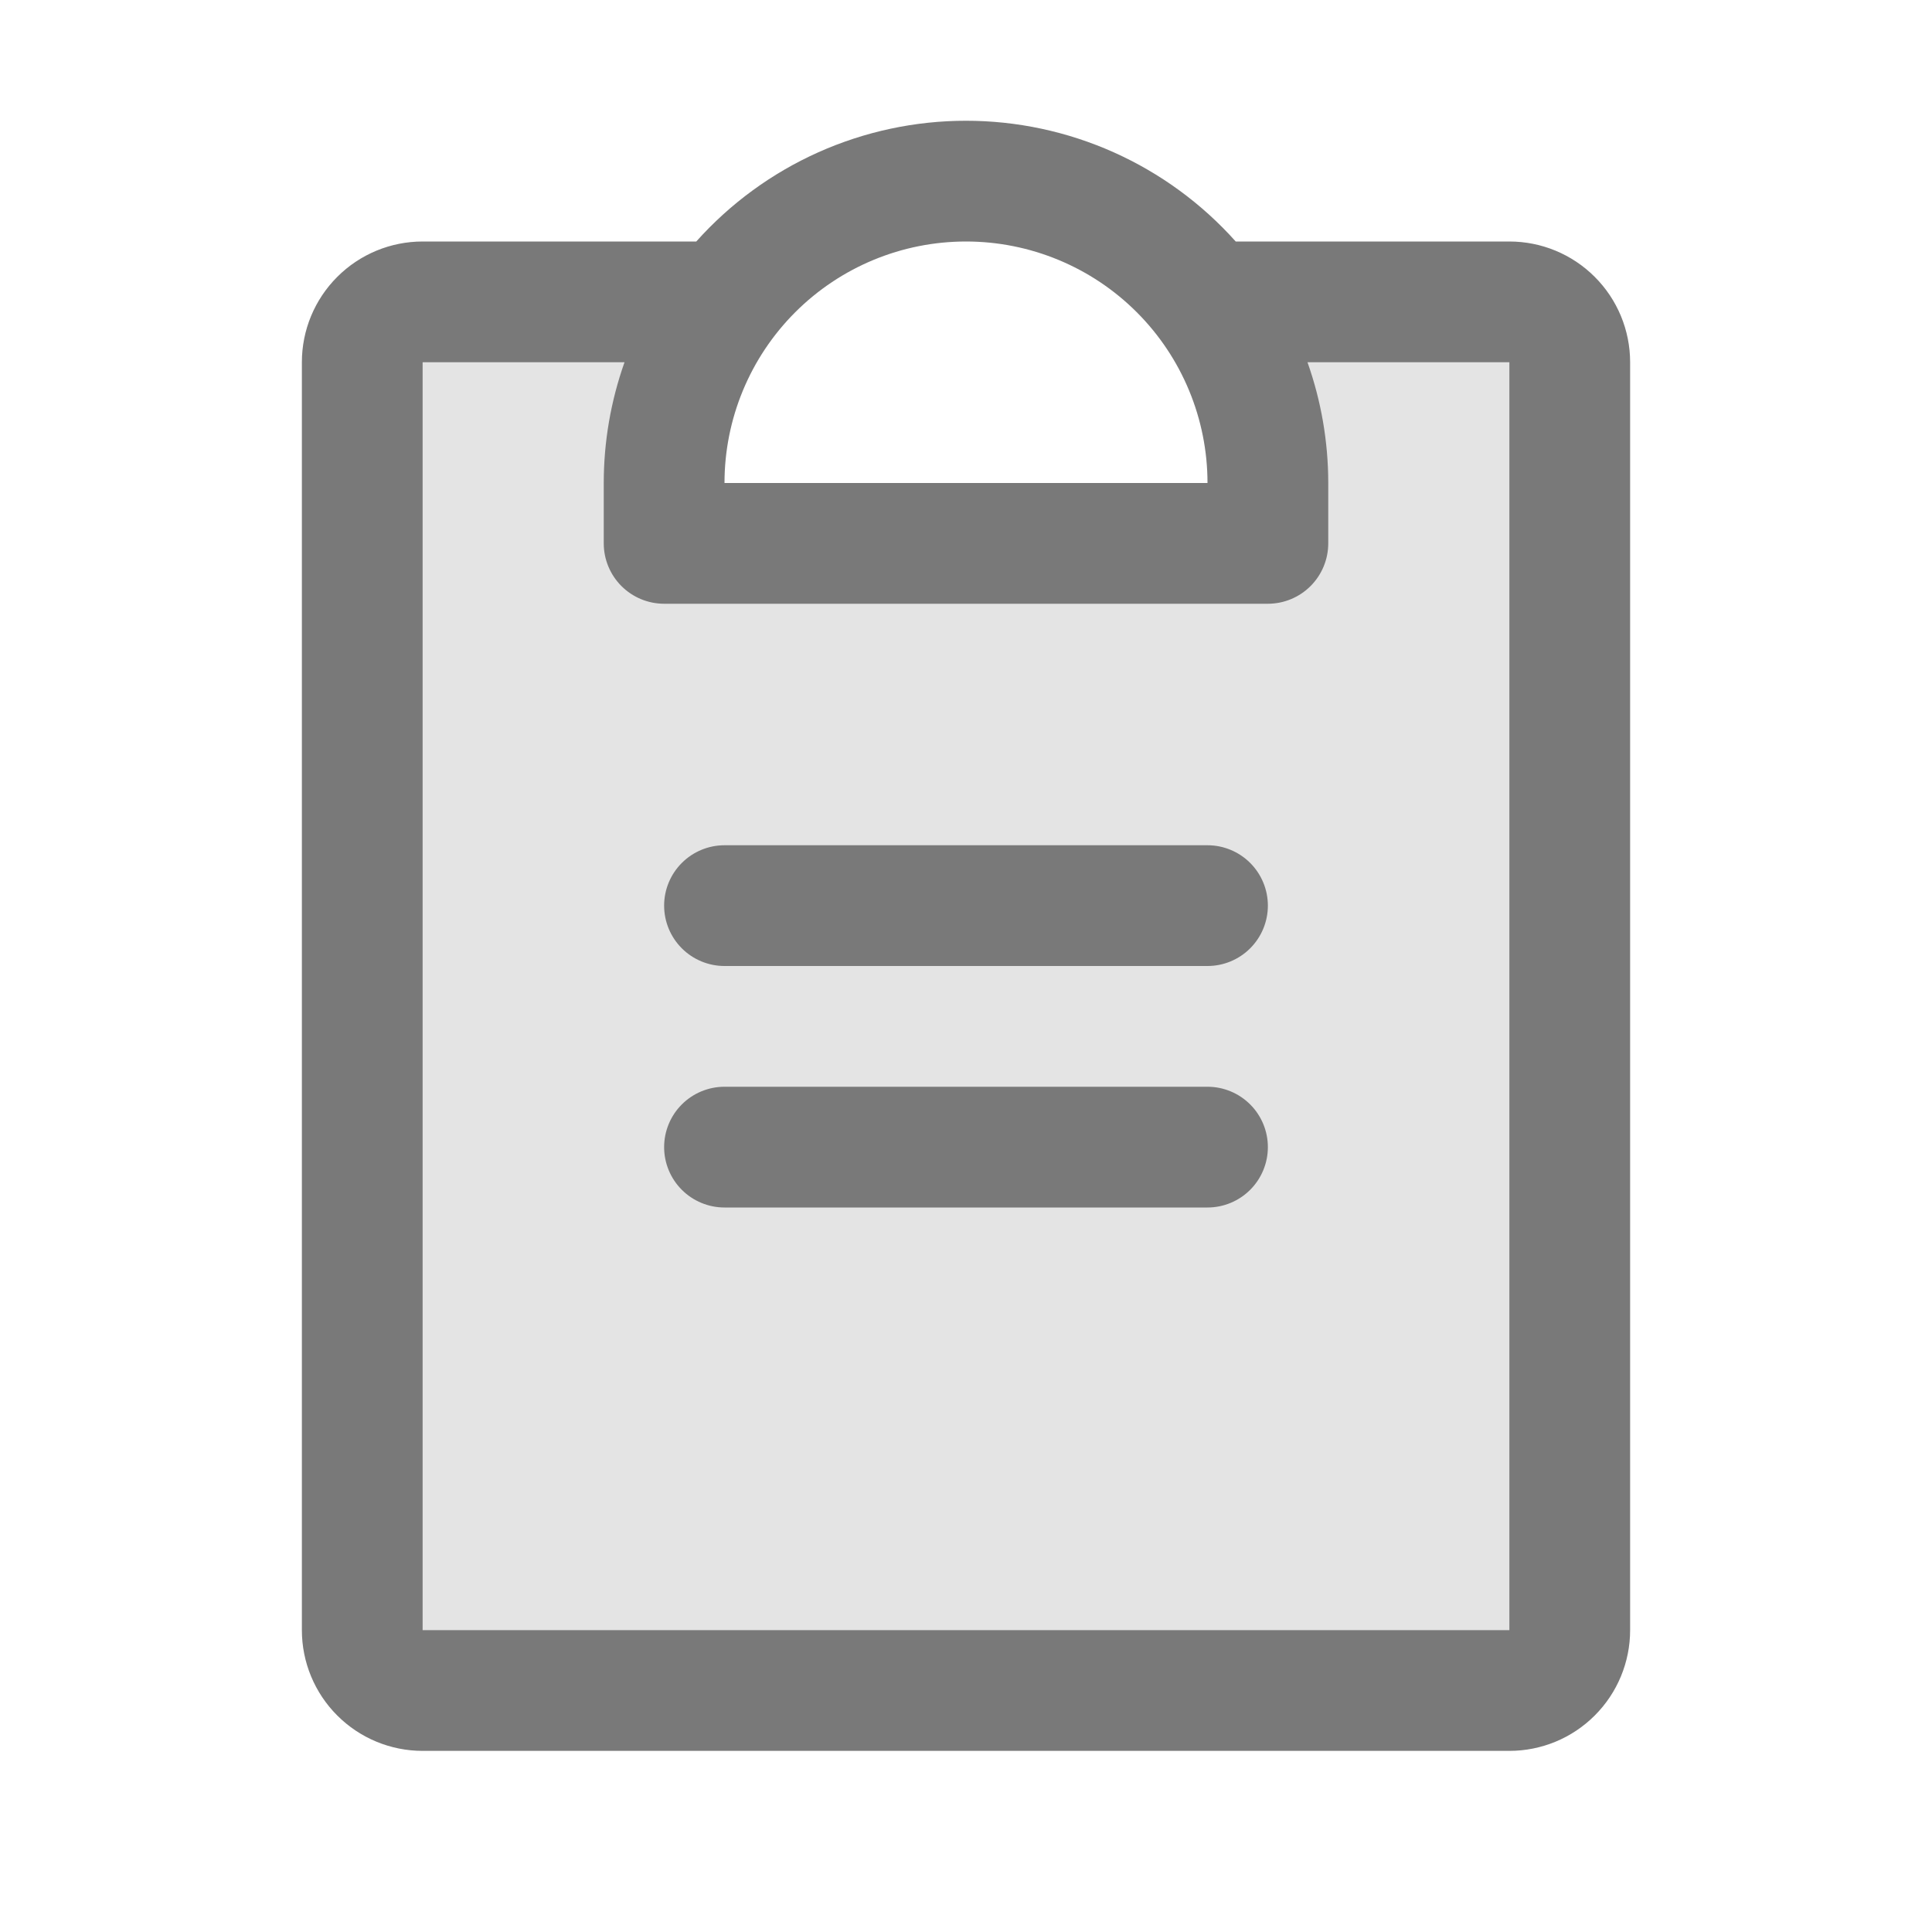 <svg width="64" height="64" viewBox="0 0 64 64" fill="none" xmlns="http://www.w3.org/2000/svg">
<path opacity="0.2" d="M52 12V54C52 54.53 51.789 55.039 51.414 55.414C51.039 55.789 50.53 56 50 56H14C13.47 56 12.961 55.789 12.586 55.414C12.211 55.039 12 54.53 12 54V12C12 11.47 12.211 10.961 12.586 10.586C12.961 10.211 13.47 10 14 10H24C22.699 11.729 21.997 13.836 22 16V18H42V16C42.003 13.836 41.301 11.729 40 10H50C50.53 10 51.039 10.211 51.414 10.586C51.789 10.961 52 11.47 52 12Z" fill="#797979"/>
<path d="M42 38C42 38.53 41.789 39.039 41.414 39.414C41.039 39.789 40.53 40 40 40H24C23.47 40 22.961 39.789 22.586 39.414C22.211 39.039 22 38.53 22 38C22 37.47 22.211 36.961 22.586 36.586C22.961 36.211 23.47 36 24 36H40C40.53 36 41.039 36.211 41.414 36.586C41.789 36.961 42 37.47 42 38ZM40 28H24C23.47 28 22.961 28.211 22.586 28.586C22.211 28.961 22 29.47 22 30C22 30.53 22.211 31.039 22.586 31.414C22.961 31.789 23.47 32 24 32H40C40.53 32 41.039 31.789 41.414 31.414C41.789 31.039 42 30.53 42 30C42 29.47 41.789 28.961 41.414 28.586C41.039 28.211 40.53 28 40 28ZM54 12V54C54 55.061 53.579 56.078 52.828 56.828C52.078 57.579 51.061 58 50 58H14C12.939 58 11.922 57.579 11.172 56.828C10.421 56.078 10 55.061 10 54V12C10 10.939 10.421 9.922 11.172 9.172C11.922 8.421 12.939 8 14 8H23.065C24.189 6.742 25.566 5.735 27.105 5.046C28.645 4.357 30.313 4 32 4C33.687 4 35.355 4.357 36.895 5.046C38.434 5.735 39.811 6.742 40.935 8H50C51.061 8 52.078 8.421 52.828 9.172C53.579 9.922 54 10.939 54 12ZM24 16H40C40 13.878 39.157 11.843 37.657 10.343C36.157 8.843 34.122 8 32 8C29.878 8 27.843 8.843 26.343 10.343C24.843 11.843 24 13.878 24 16ZM50 12H43.312C43.767 13.284 44 14.637 44 16V18C44 18.53 43.789 19.039 43.414 19.414C43.039 19.789 42.53 20 42 20H22C21.47 20 20.961 19.789 20.586 19.414C20.211 19.039 20 18.53 20 18V16C20 14.637 20.233 13.284 20.688 12H14V54H50V12Z" fill="#797979"/>
</svg>
